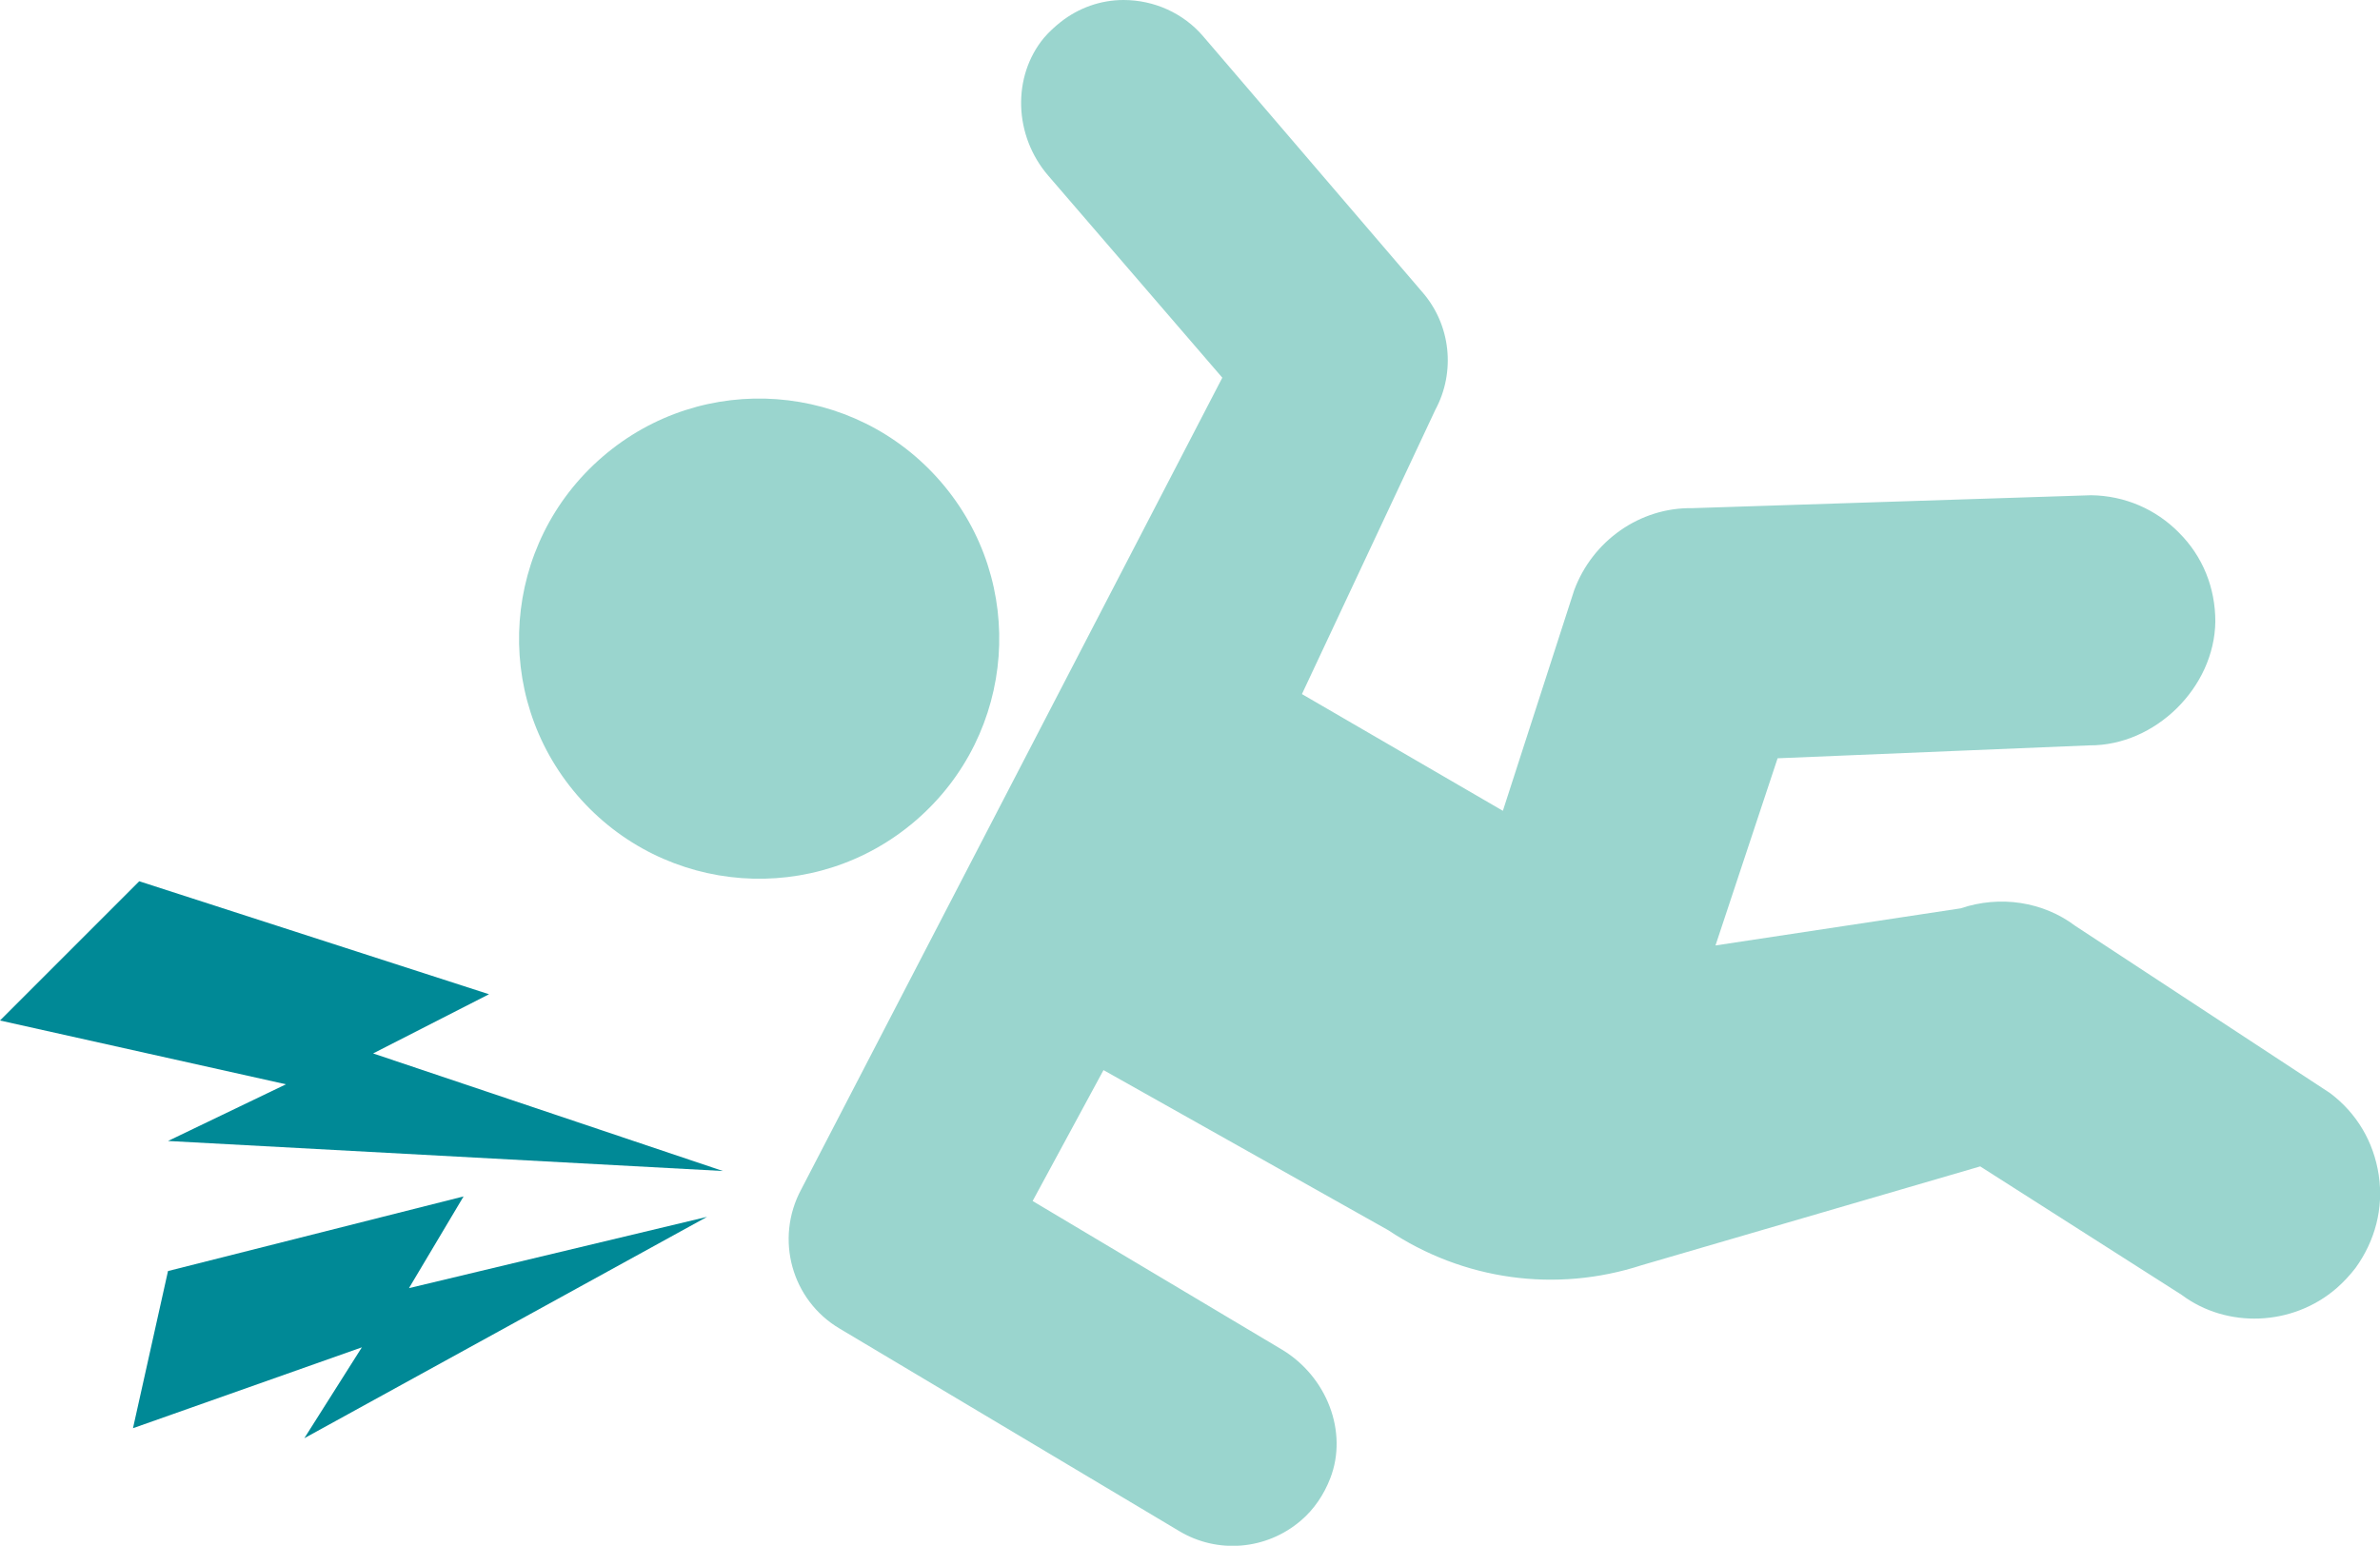 <?xml version="1.0" encoding="UTF-8"?>
<svg id="Layer_2" xmlns="http://www.w3.org/2000/svg" viewBox="0 0 57.09 37.08">
  <defs>
    <style>
      .cls-1 {
        fill: #9ad5ce;
      }

      .cls-2 {
        fill: #008996;
      }
    </style>
  </defs>
  <g id="Layer_1-2" data-name="Layer_1">
    <g>
      <polygon class="cls-2" points="0 24.48 6.86 26.01 4.03 27.37 17.34 28.09 8.95 25.27 11.73 23.85 3.34 21.14 0 24.48"/>
      <polygon class="cls-2" points="3.19 34.26 8.68 32.32 7.3 34.5 16.96 29.19 9.81 30.9 11.12 28.7 4.03 30.49 3.19 34.26"/>
      <path class="cls-1" d="M25.04.91c-.76.92-.73,2.34.11,3.31l4.17,4.84-10.1,19.47c-.64,1.19-.23,2.66.92,3.34l8.15,4.86c.92.55,2.09.45,2.91-.25.32-.27.56-.63.71-1.02.43-1.11-.08-2.43-1.15-3.08l-5.99-3.57,1.7-3.14,6.83,3.84c1.8,1.2,4.02,1.51,6.08.84l8.12-2.37,4.83,3.08c1.08.81,2.66.76,3.72-.16.16-.14.31-.3.45-.48.47-.65.68-1.43.56-2.23s-.53-1.49-1.17-1.97l-6.11-4.01c-.77-.58-1.8-.74-2.75-.42l-5.88.89,1.49-4.49,7.48-.31c1.58.01,3-1.39,3.02-2.97,0-.81-.3-1.56-.87-2.13-.56-.57-1.31-.89-2.11-.9l-9.57.31c-1.25-.02-2.39.78-2.83,1.97l-1.71,5.29-4.82-2.8,3.2-6.82c.49-.91.37-2.04-.31-2.82L28.86.87C28.39.32,27.69,0,26.95,0c-.55,0-1.08.19-1.51.53-.14.11-.28.24-.4.38ZM13.85,19.08c2.08,2.41,5.71,2.68,8.12.6,2.41-2.08,2.68-5.71.6-8.12s-5.71-2.68-8.12-.6c-2.41,2.08-2.68,5.71-.6,8.12Z"/>
    </g>
  </g>
</svg>